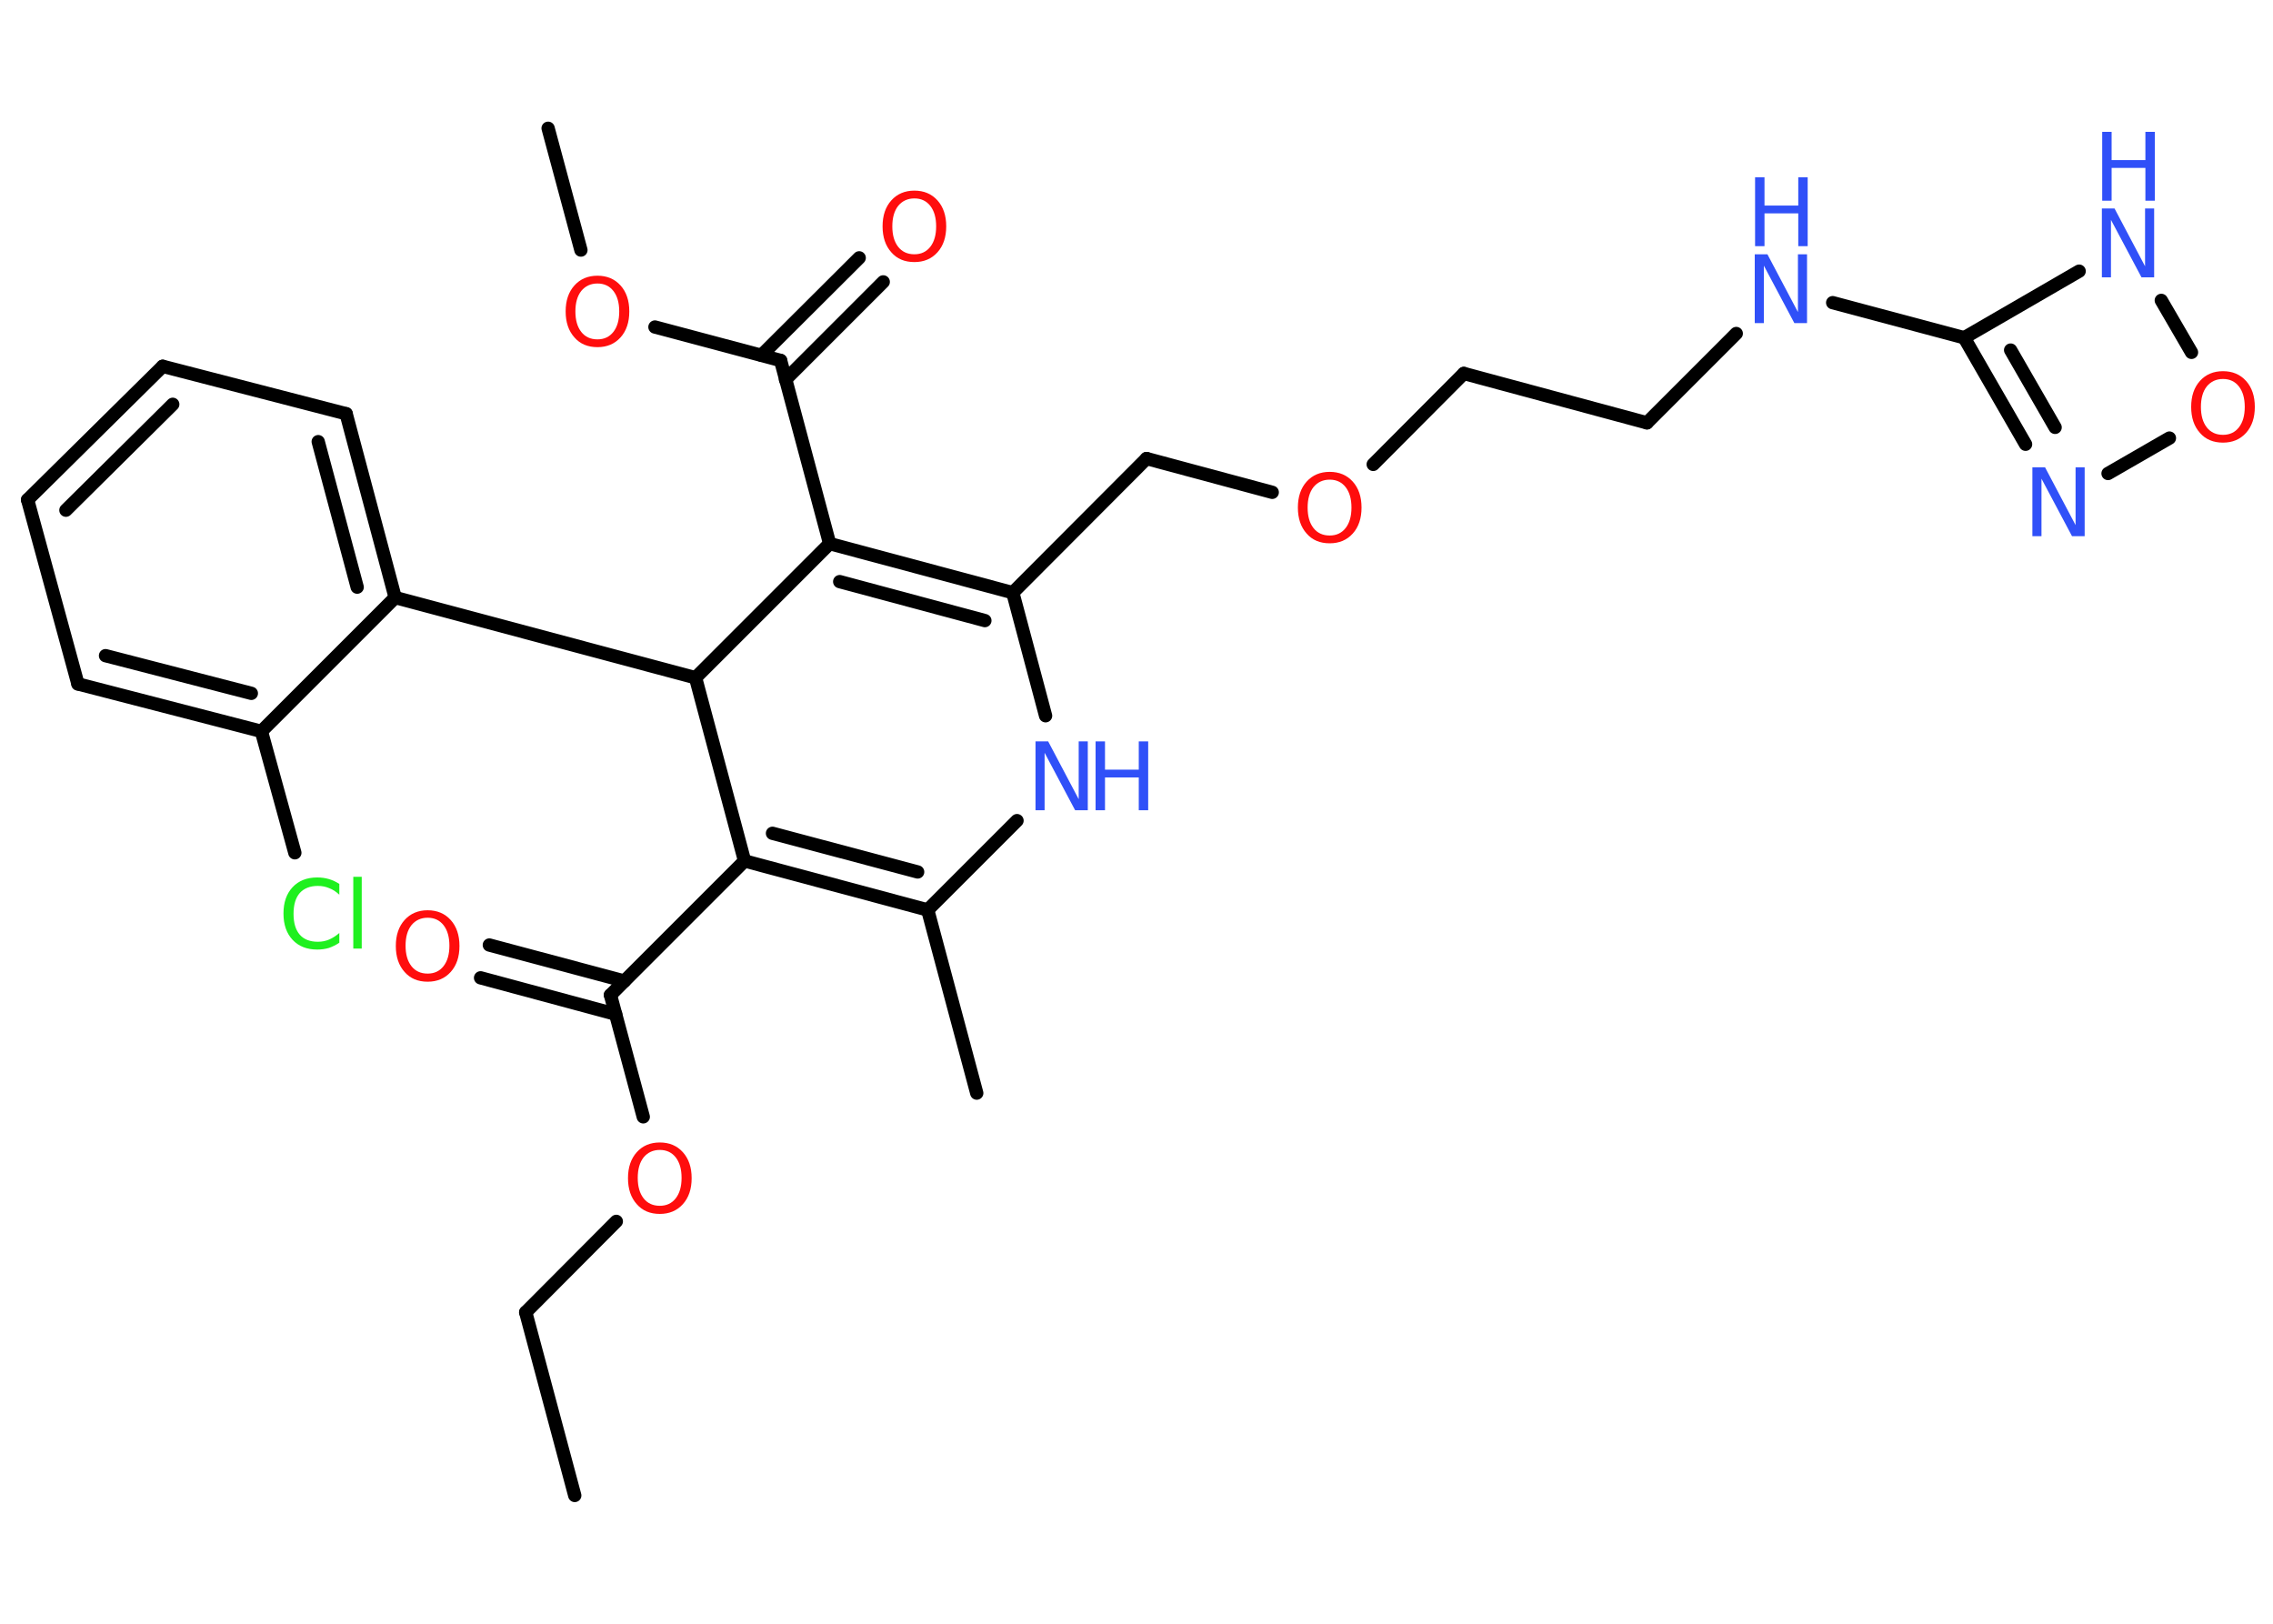 <?xml version='1.0' encoding='UTF-8'?>
<!DOCTYPE svg PUBLIC "-//W3C//DTD SVG 1.1//EN" "http://www.w3.org/Graphics/SVG/1.1/DTD/svg11.dtd">
<svg version='1.2' xmlns='http://www.w3.org/2000/svg' xmlns:xlink='http://www.w3.org/1999/xlink' width='70.0mm' height='50.0mm' viewBox='0 0 70.0 50.0'>
  <desc>Generated by the Chemistry Development Kit (http://github.com/cdk)</desc>
  <g stroke-linecap='round' stroke-linejoin='round' stroke='#000000' stroke-width='.41' fill='#3050F8'>
    <rect x='.0' y='.0' width='70.0' height='50.0' fill='#FFFFFF' stroke='none'/>
    <g id='mol1' class='mol'>
      <line id='mol1bnd1' class='bond' x1='17.7' y1='46.05' x2='16.19' y2='40.41'/>
      <line id='mol1bnd2' class='bond' x1='16.19' y1='40.41' x2='18.98' y2='37.61'/>
      <line id='mol1bnd3' class='bond' x1='19.81' y1='34.39' x2='18.8' y2='30.64'/>
      <g id='mol1bnd4' class='bond'>
        <line x1='18.96' y1='31.23' x2='14.8' y2='30.11'/>
        <line x1='19.23' y1='30.21' x2='15.07' y2='29.1'/>
      </g>
      <line id='mol1bnd5' class='bond' x1='18.8' y1='30.64' x2='22.93' y2='26.51'/>
      <g id='mol1bnd6' class='bond'>
        <line x1='22.93' y1='26.51' x2='28.57' y2='28.02'/>
        <line x1='23.79' y1='25.66' x2='28.26' y2='26.85'/>
      </g>
      <line id='mol1bnd7' class='bond' x1='28.57' y1='28.02' x2='30.08' y2='33.66'/>
      <line id='mol1bnd8' class='bond' x1='28.57' y1='28.02' x2='31.32' y2='25.27'/>
      <line id='mol1bnd9' class='bond' x1='32.2' y1='22.04' x2='31.19' y2='18.25'/>
      <line id='mol1bnd10' class='bond' x1='31.19' y1='18.25' x2='35.31' y2='14.12'/>
      <line id='mol1bnd11' class='bond' x1='35.31' y1='14.12' x2='39.18' y2='15.16'/>
      <line id='mol1bnd12' class='bond' x1='42.29' y1='14.3' x2='45.08' y2='11.5'/>
      <line id='mol1bnd13' class='bond' x1='45.08' y1='11.5' x2='50.72' y2='13.02'/>
      <line id='mol1bnd14' class='bond' x1='50.72' y1='13.02' x2='53.47' y2='10.27'/>
      <line id='mol1bnd15' class='bond' x1='56.44' y1='9.32' x2='60.49' y2='10.4'/>
      <g id='mol1bnd16' class='bond'>
        <line x1='60.49' y1='10.4' x2='62.38' y2='13.68'/>
        <line x1='61.92' y1='10.78' x2='63.29' y2='13.16'/>
      </g>
      <line id='mol1bnd17' class='bond' x1='64.92' y1='14.58' x2='66.81' y2='13.49'/>
      <line id='mol1bnd18' class='bond' x1='67.49' y1='10.85' x2='66.56' y2='9.25'/>
      <line id='mol1bnd19' class='bond' x1='60.49' y1='10.4' x2='64.03' y2='8.35'/>
      <g id='mol1bnd20' class='bond'>
        <line x1='31.19' y1='18.25' x2='25.55' y2='16.74'/>
        <line x1='30.33' y1='19.11' x2='25.86' y2='17.91'/>
      </g>
      <line id='mol1bnd21' class='bond' x1='25.55' y1='16.74' x2='24.04' y2='11.1'/>
      <g id='mol1bnd22' class='bond'>
        <line x1='23.45' y1='10.94' x2='26.46' y2='7.94'/>
        <line x1='24.19' y1='11.69' x2='27.2' y2='8.68'/>
      </g>
      <line id='mol1bnd23' class='bond' x1='24.04' y1='11.1' x2='20.17' y2='10.07'/>
      <line id='mol1bnd24' class='bond' x1='17.89' y1='7.7' x2='16.88' y2='3.95'/>
      <line id='mol1bnd25' class='bond' x1='25.55' y1='16.74' x2='21.42' y2='20.87'/>
      <line id='mol1bnd26' class='bond' x1='22.93' y1='26.51' x2='21.42' y2='20.87'/>
      <line id='mol1bnd27' class='bond' x1='21.42' y1='20.87' x2='12.17' y2='18.4'/>
      <g id='mol1bnd28' class='bond'>
        <line x1='12.17' y1='18.4' x2='10.66' y2='12.74'/>
        <line x1='11.0' y1='18.08' x2='9.8' y2='13.6'/>
      </g>
      <line id='mol1bnd29' class='bond' x1='10.66' y1='12.74' x2='5.01' y2='11.28'/>
      <g id='mol1bnd30' class='bond'>
        <line x1='5.01' y1='11.28' x2='.85' y2='15.39'/>
        <line x1='5.32' y1='12.45' x2='2.03' y2='15.71'/>
      </g>
      <line id='mol1bnd31' class='bond' x1='.85' y1='15.39' x2='2.4' y2='21.06'/>
      <g id='mol1bnd32' class='bond'>
        <line x1='2.4' y1='21.06' x2='8.05' y2='22.52'/>
        <line x1='3.25' y1='20.19' x2='7.74' y2='21.35'/>
      </g>
      <line id='mol1bnd33' class='bond' x1='12.17' y1='18.4' x2='8.05' y2='22.52'/>
      <line id='mol1bnd34' class='bond' x1='8.05' y1='22.52' x2='9.08' y2='26.26'/>
      <path id='mol1atm3' class='atom' d='M20.32 35.41q-.31 .0 -.5 .23q-.18 .23 -.18 .63q.0 .4 .18 .63q.18 .23 .5 .23q.31 .0 .49 -.23q.18 -.23 .18 -.63q.0 -.4 -.18 -.63q-.18 -.23 -.49 -.23zM20.32 35.18q.44 .0 .71 .3q.27 .3 .27 .8q.0 .5 -.27 .8q-.27 .3 -.71 .3q-.45 .0 -.71 -.3q-.27 -.3 -.27 -.8q.0 -.5 .27 -.8q.27 -.3 .71 -.3z' stroke='none' fill='#FF0D0D'/>
      <path id='mol1atm5' class='atom' d='M13.17 28.26q-.31 .0 -.5 .23q-.18 .23 -.18 .63q.0 .4 .18 .63q.18 .23 .5 .23q.31 .0 .49 -.23q.18 -.23 .18 -.63q.0 -.4 -.18 -.63q-.18 -.23 -.49 -.23zM13.17 28.03q.44 .0 .71 .3q.27 .3 .27 .8q.0 .5 -.27 .8q-.27 .3 -.71 .3q-.45 .0 -.71 -.3q-.27 -.3 -.27 -.8q.0 -.5 .27 -.8q.27 -.3 .71 -.3z' stroke='none' fill='#FF0D0D'/>
      <g id='mol1atm9' class='atom'>
        <path d='M31.9 22.83h.38l.94 1.78v-1.78h.28v2.12h-.39l-.94 -1.77v1.77h-.28v-2.12z' stroke='none'/>
        <path d='M33.74 22.83h.29v.87h1.04v-.87h.29v2.12h-.29v-1.01h-1.04v1.01h-.29v-2.12z' stroke='none'/>
      </g>
      <path id='mol1atm12' class='atom' d='M40.95 14.77q-.31 .0 -.5 .23q-.18 .23 -.18 .63q.0 .4 .18 .63q.18 .23 .5 .23q.31 .0 .49 -.23q.18 -.23 .18 -.63q.0 -.4 -.18 -.63q-.18 -.23 -.49 -.23zM40.95 14.53q.44 .0 .71 .3q.27 .3 .27 .8q.0 .5 -.27 .8q-.27 .3 -.71 .3q-.45 .0 -.71 -.3q-.27 -.3 -.27 -.8q.0 -.5 .27 -.8q.27 -.3 .71 -.3z' stroke='none' fill='#FF0D0D'/>
      <g id='mol1atm15' class='atom'>
        <path d='M54.05 7.83h.38l.94 1.78v-1.78h.28v2.12h-.39l-.94 -1.77v1.77h-.28v-2.12z' stroke='none'/>
        <path d='M54.05 5.46h.29v.87h1.04v-.87h.29v2.12h-.29v-1.01h-1.04v1.01h-.29v-2.12z' stroke='none'/>
      </g>
      <path id='mol1atm17' class='atom' d='M62.6 14.39h.38l.94 1.78v-1.78h.28v2.12h-.39l-.94 -1.77v1.77h-.28v-2.12z' stroke='none'/>
      <path id='mol1atm18' class='atom' d='M68.46 11.67q-.31 .0 -.5 .23q-.18 .23 -.18 .63q.0 .4 .18 .63q.18 .23 .5 .23q.31 .0 .49 -.23q.18 -.23 .18 -.63q.0 -.4 -.18 -.63q-.18 -.23 -.49 -.23zM68.46 11.43q.44 .0 .71 .3q.27 .3 .27 .8q.0 .5 -.27 .8q-.27 .3 -.71 .3q-.45 .0 -.71 -.3q-.27 -.3 -.27 -.8q.0 -.5 .27 -.8q.27 -.3 .71 -.3z' stroke='none' fill='#FF0D0D'/>
      <g id='mol1atm19' class='atom'>
        <path d='M64.74 6.42h.38l.94 1.78v-1.78h.28v2.12h-.39l-.94 -1.77v1.77h-.28v-2.12z' stroke='none'/>
        <path d='M64.74 4.06h.29v.87h1.04v-.87h.29v2.12h-.29v-1.01h-1.04v1.01h-.29v-2.12z' stroke='none'/>
      </g>
      <path id='mol1atm22' class='atom' d='M28.16 6.11q-.31 .0 -.5 .23q-.18 .23 -.18 .63q.0 .4 .18 .63q.18 .23 .5 .23q.31 .0 .49 -.23q.18 -.23 .18 -.63q.0 -.4 -.18 -.63q-.18 -.23 -.49 -.23zM28.16 5.87q.44 .0 .71 .3q.27 .3 .27 .8q.0 .5 -.27 .8q-.27 .3 -.71 .3q-.45 .0 -.71 -.3q-.27 -.3 -.27 -.8q.0 -.5 .27 -.8q.27 -.3 .71 -.3z' stroke='none' fill='#FF0D0D'/>
      <path id='mol1atm23' class='atom' d='M18.4 8.73q-.31 .0 -.5 .23q-.18 .23 -.18 .63q.0 .4 .18 .63q.18 .23 .5 .23q.31 .0 .49 -.23q.18 -.23 .18 -.63q.0 -.4 -.18 -.63q-.18 -.23 -.49 -.23zM18.4 8.49q.44 .0 .71 .3q.27 .3 .27 .8q.0 .5 -.27 .8q-.27 .3 -.71 .3q-.45 .0 -.71 -.3q-.27 -.3 -.27 -.8q.0 -.5 .27 -.8q.27 -.3 .71 -.3z' stroke='none' fill='#FF0D0D'/>
      <path id='mol1atm32' class='atom' d='M10.45 27.25v.3q-.15 -.14 -.31 -.2q-.16 -.07 -.35 -.07q-.36 .0 -.56 .22q-.19 .22 -.19 .64q.0 .42 .19 .64q.19 .22 .56 .22q.19 .0 .35 -.07q.16 -.07 .31 -.2v.3q-.15 .1 -.32 .16q-.17 .05 -.36 .05q-.48 .0 -.76 -.3q-.28 -.3 -.28 -.81q.0 -.51 .28 -.81q.28 -.3 .76 -.3q.19 .0 .36 .05q.17 .05 .32 .15zM10.88 27.0h.26v2.21h-.26v-2.21z' stroke='none' fill='#1FF01F'/>
    </g>
  </g>
</svg>
